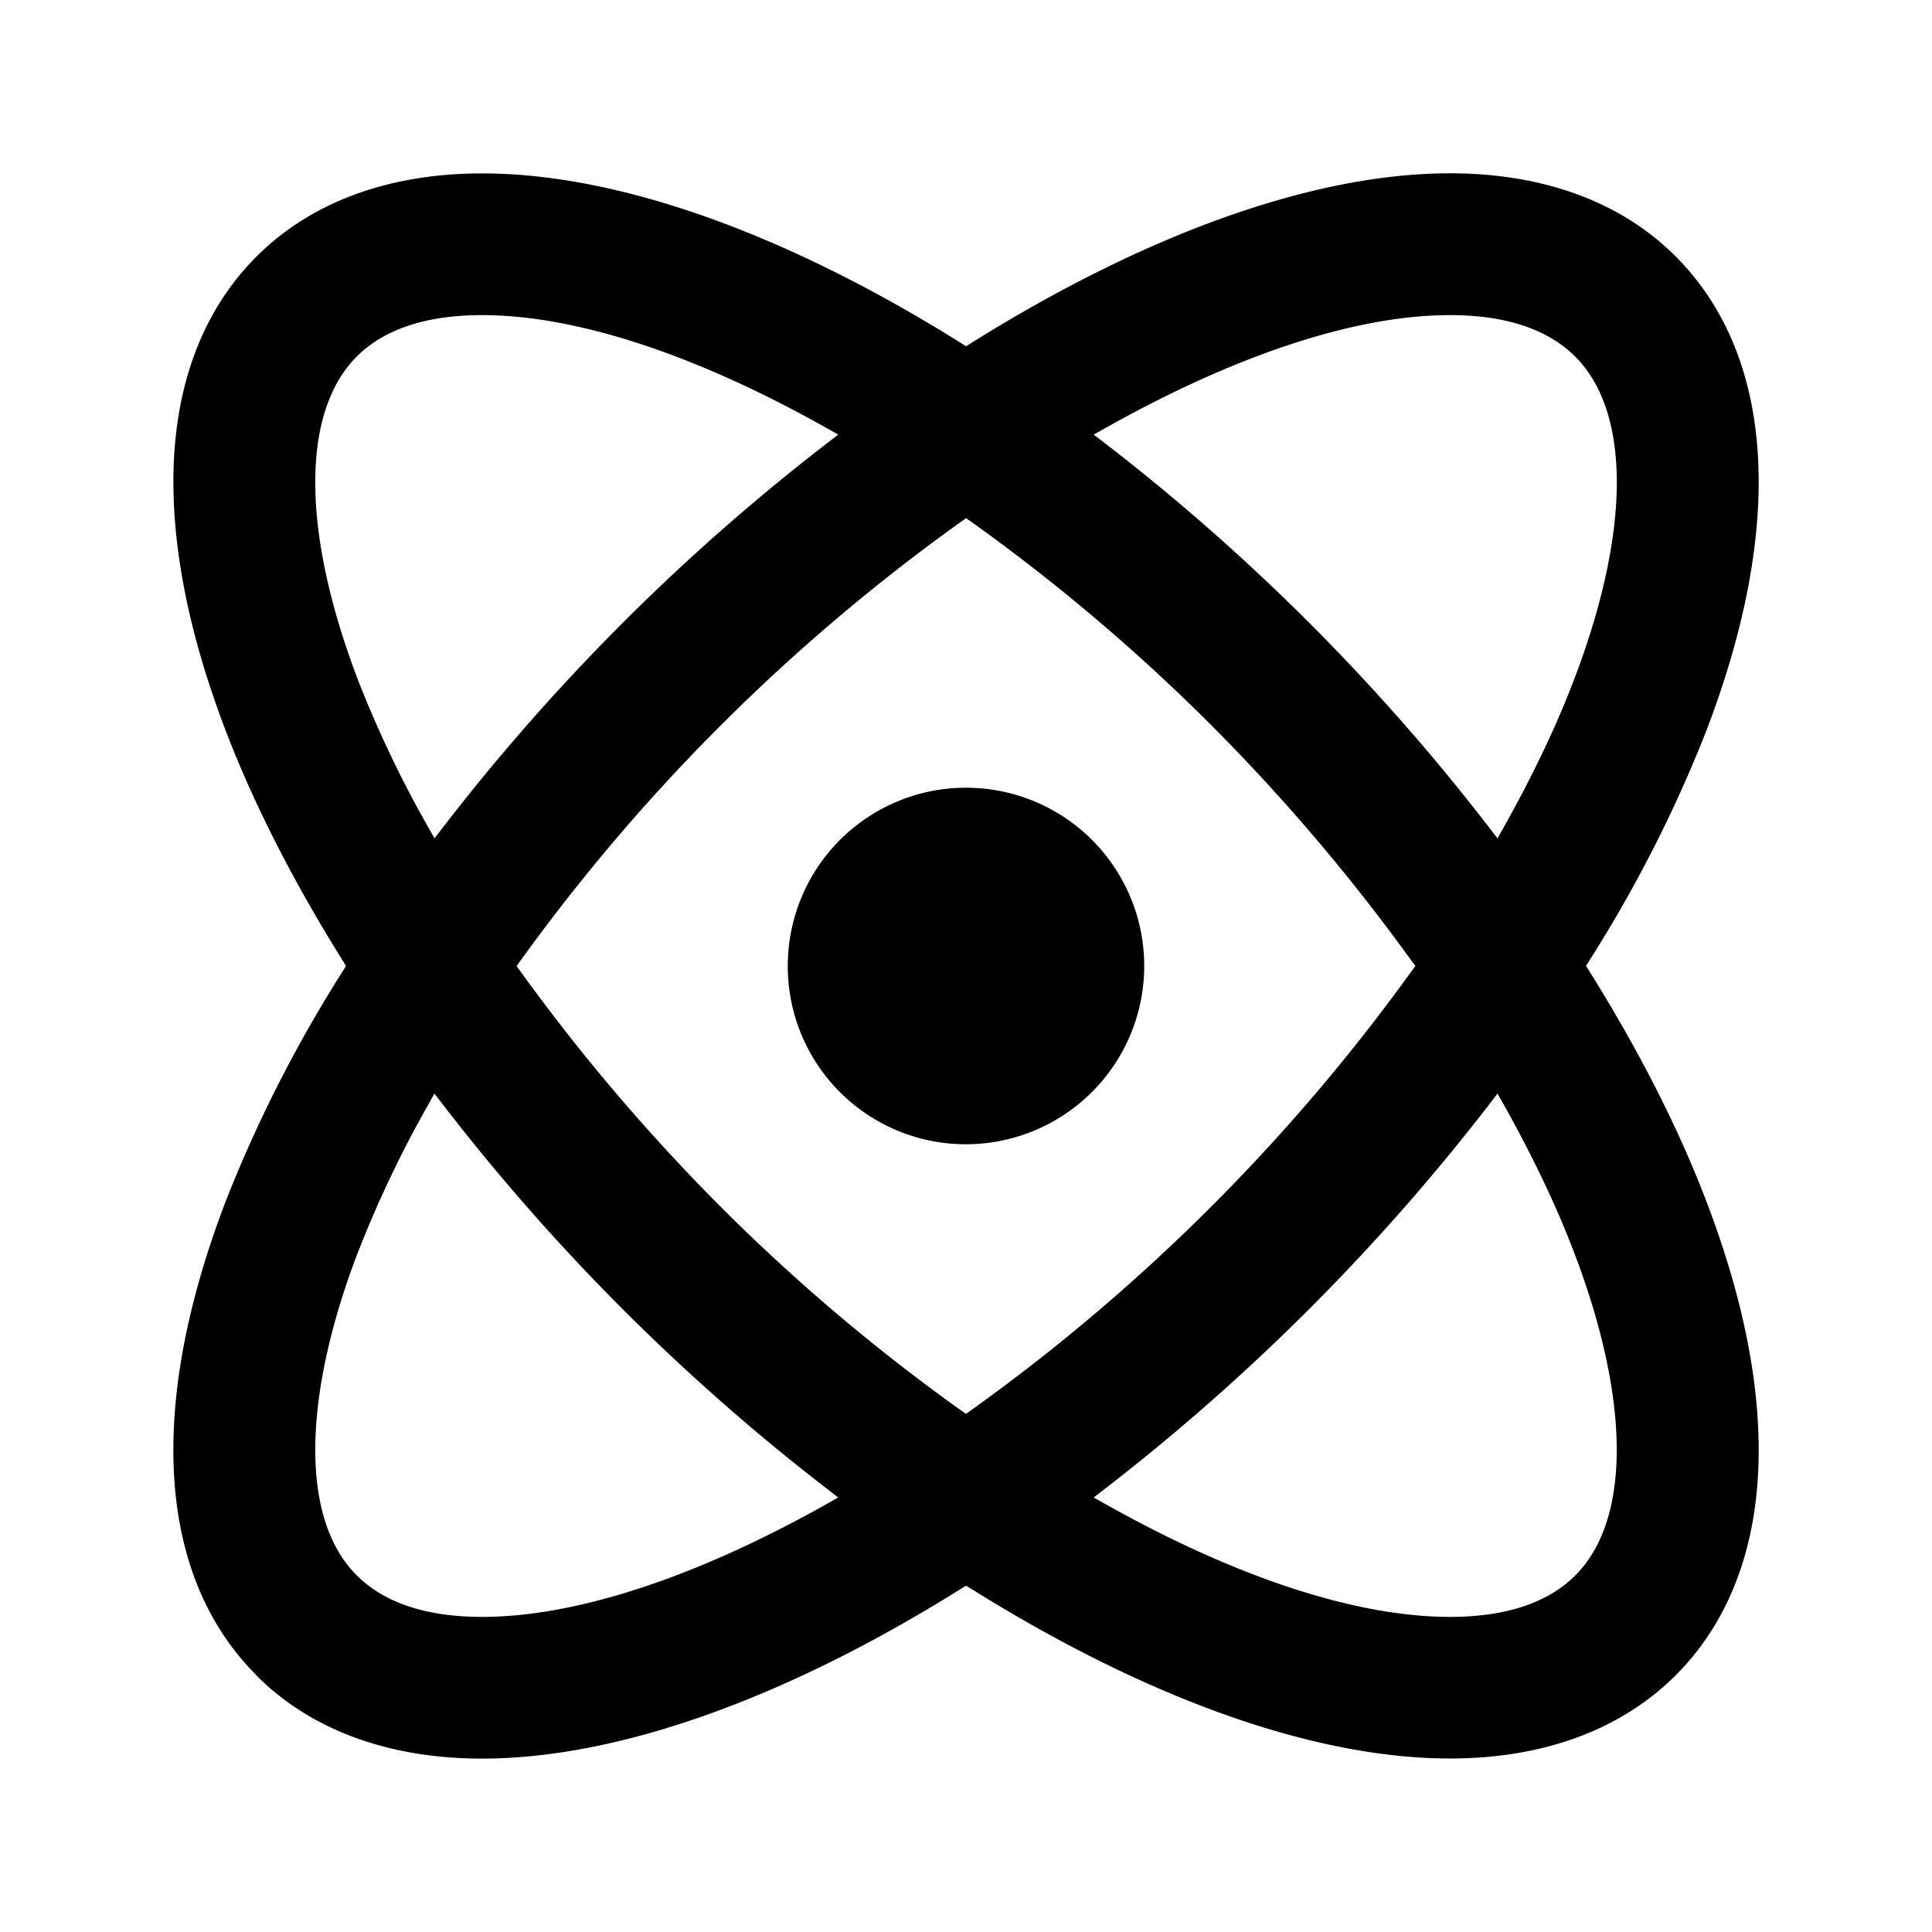 <svg width="20" height="20" viewBox="0 0 20 20" fill="currentColor" xmlns="http://www.w3.org/2000/svg">
  <path d="M2.656 17.344c-1.016-1.015-1.15-2.75-.313-4.925.325-.825.73-1.617 1.205-2.365L3.582 10l-.033-.054c-.5-.799-.91-1.596-1.206-2.365-.836-2.175-.703-3.91.313-4.926.56-.56 1.364-.86 2.335-.86 1.425 0 3.168.636 4.957 1.756l.053.034.053-.034c1.79-1.12 3.532-1.757 4.957-1.757.972 0 1.776.3 2.335.86 1.014 1.015 1.148 2.752.312 4.926a13.892 13.892 0 0 1-1.206 2.365l-.034.054.034.053c.5.8.91 1.596 1.205 2.365.837 2.175.704 3.911-.311 4.926-.56.56-1.364.861-2.335.861-1.425 0-3.168-.637-4.957-1.757L10 16.415l-.053.033c-1.79 1.12-3.532 1.757-4.957 1.757-.972 0-1.776-.3-2.335-.86zm13.631-4.399c-.187-.488-.429-.988-.71-1.492l-.075-.132-.092.12a22.075 22.075 0 0 1-3.968 3.968l-.12.093.132.074c1.308.734 2.559 1.162 3.556 1.162.563 0 1.006-.138 1.298-.43.3-.3.436-.774.428-1.346-.008-.575-.159-1.264-.449-2.017zm-6.345 1.65l.058.042.058-.042a19.881 19.881 0 0 0 4.551-4.537l.043-.058-.043-.058a20.123 20.123 0 0 0-2.093-2.458 19.732 19.732 0 0 0-2.458-2.08L10 5.364l-.058.042A19.883 19.883 0 0 0 5.39 9.942L5.348 10l.042.059c.631.874 1.332 1.695 2.094 2.457a19.74 19.74 0 0 0 2.458 2.08zm6.366-10.902c-.293-.293-.736-.431-1.298-.431-.998 0-2.248.429-3.556 1.163l-.132.074.12.092a21.938 21.938 0 0 1 3.968 3.968l.092.12.074-.132c.282-.504.524-1.004.711-1.492.29-.753.442-1.442.45-2.017.007-.572-.129-1.045-.429-1.345zM3.712 7.055c.202.514.44 1.013.712 1.493l.074.13.092-.119a21.94 21.94 0 0 1 3.968-3.968l.12-.092-.132-.074C7.238 3.69 5.987 3.262 4.99 3.262c-.563 0-1.006.138-1.298.43-.3.301-.436.774-.428 1.346.007.575.159 1.264.448 2.017zm0 5.89c-.29.753-.44 1.442-.448 2.017-.008.572.127 1.045.428 1.345.293.293.736.431 1.298.431.997 0 2.247-.428 3.556-1.162l.131-.074-.12-.093a21.94 21.94 0 0 1-3.967-3.968l-.093-.12-.074.132a11.712 11.712 0 0 0-.71 1.492z"/>
  <path d="M10.706 11.704A1.843 1.843 0 0 1 8.155 10a1.845 1.845 0 1 1 2.551 1.704z"/>
</svg>